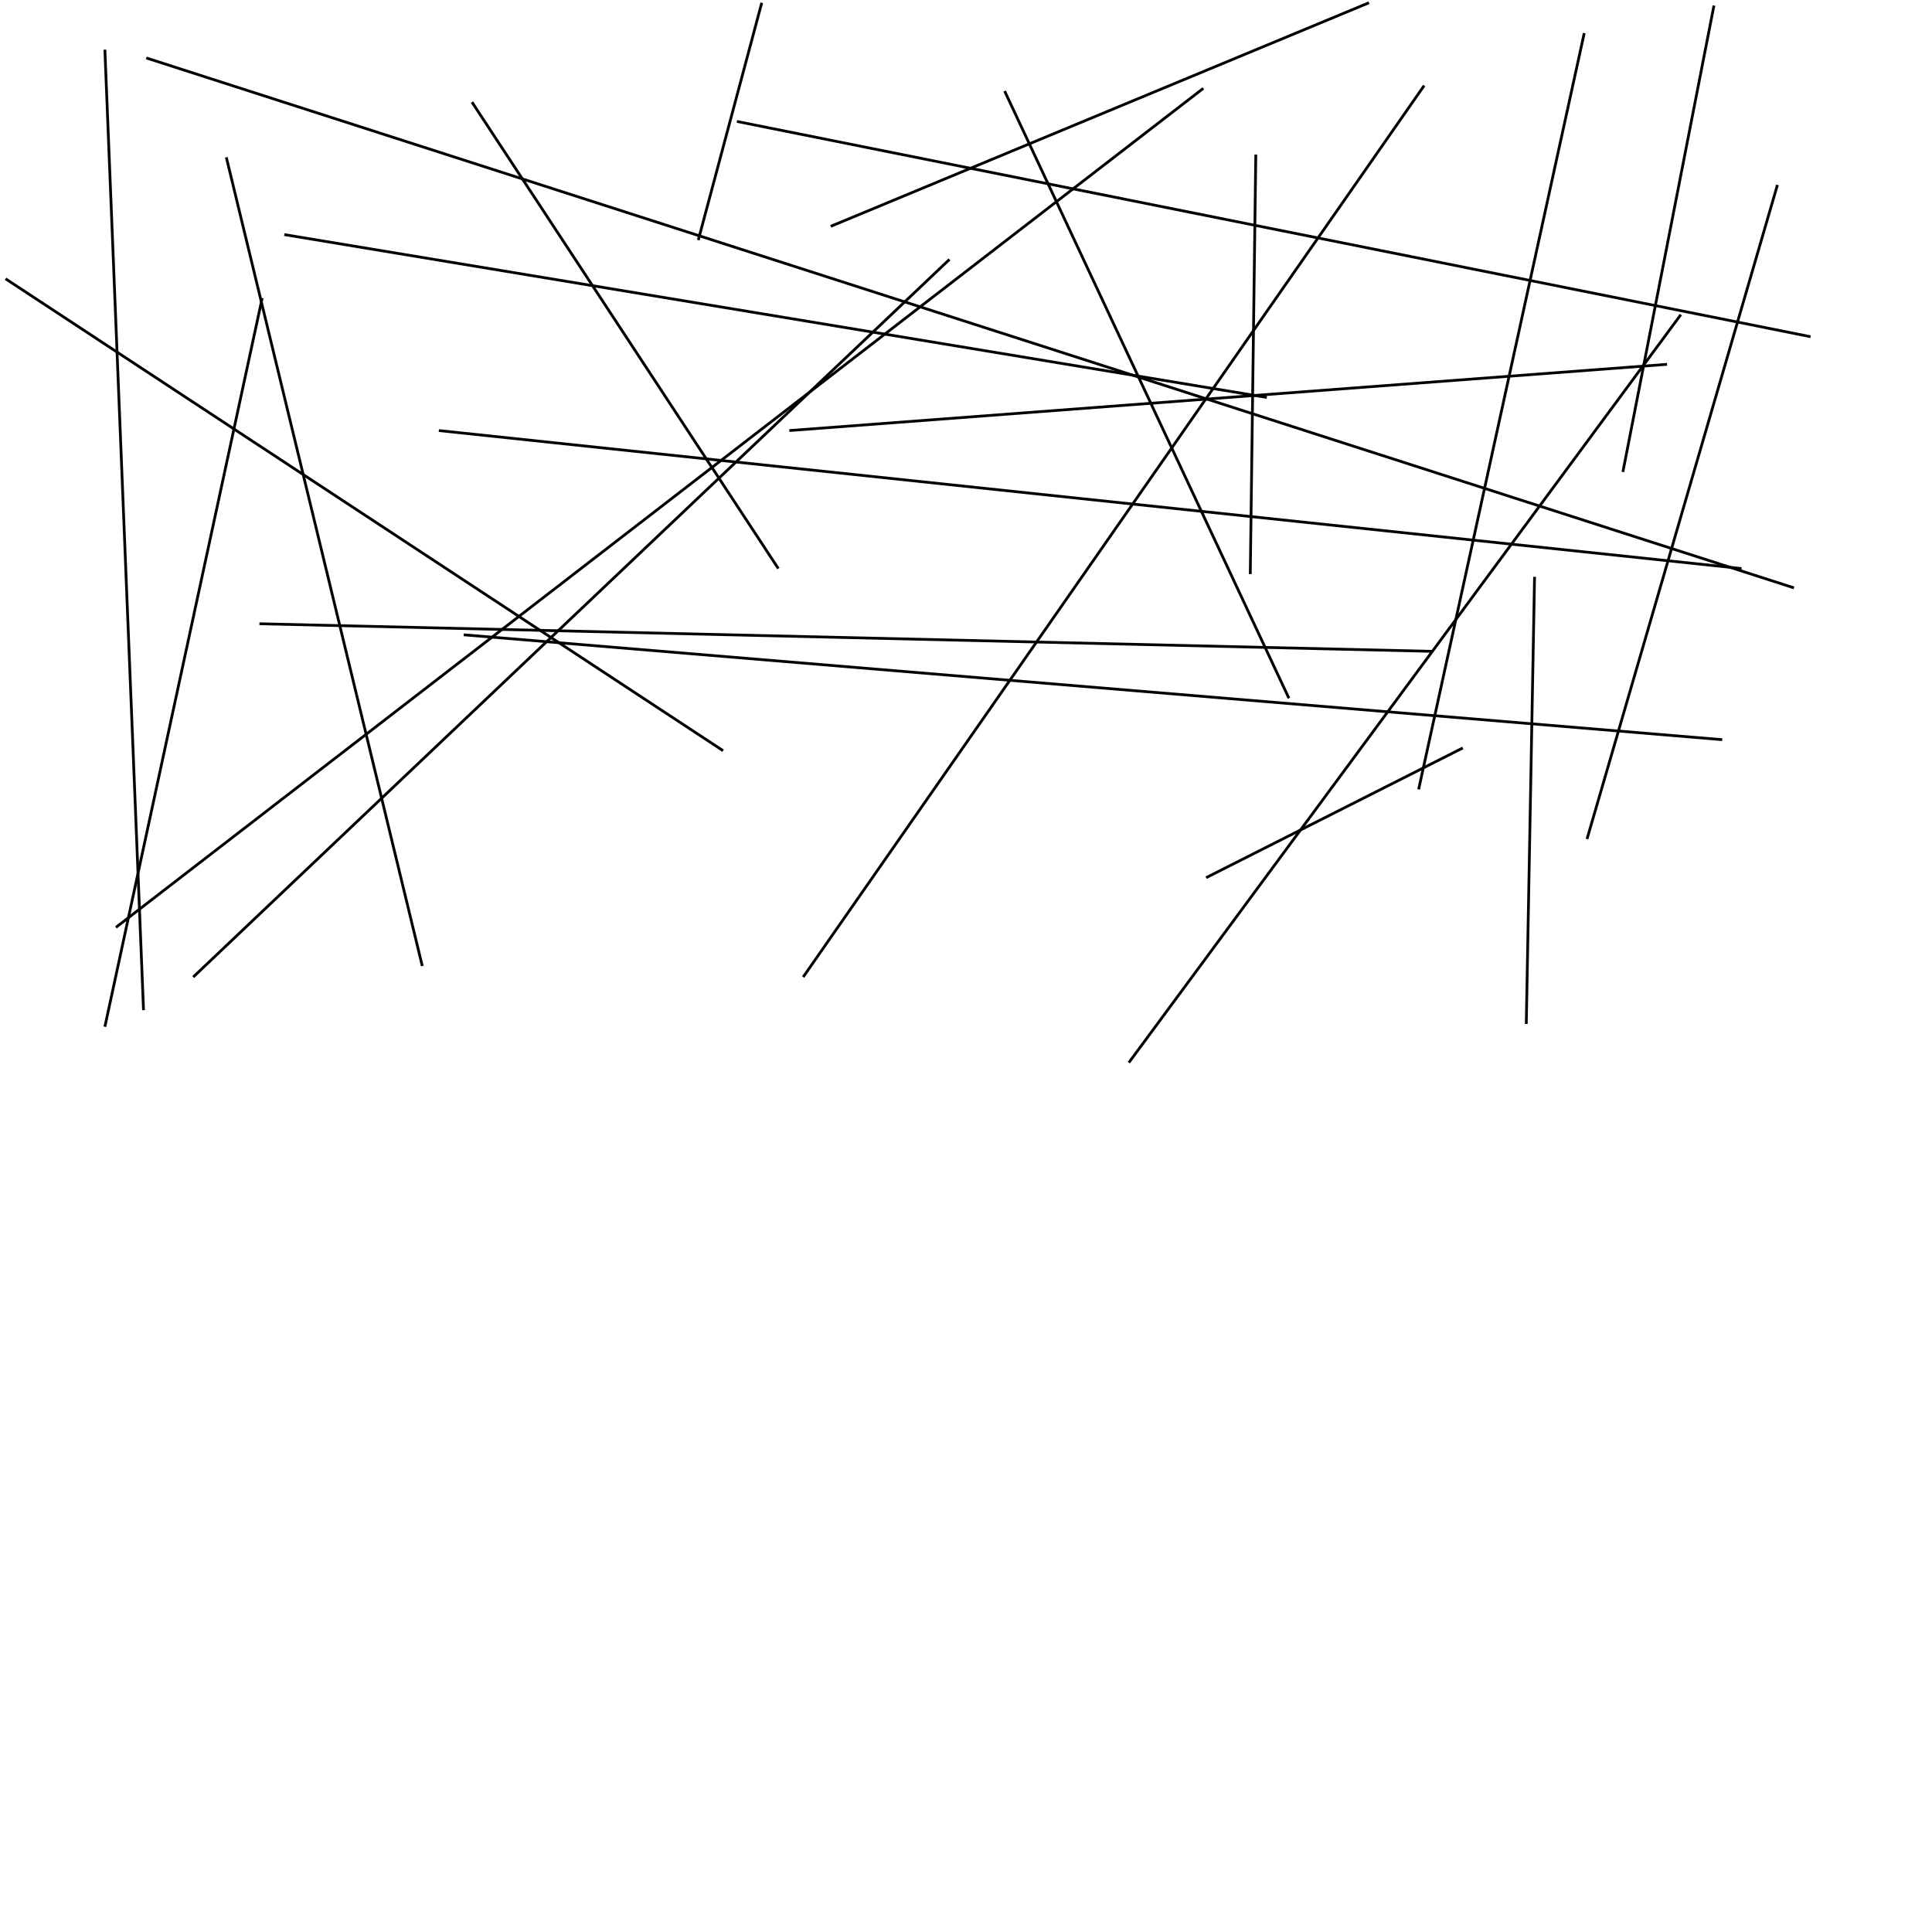 <?xml version="1.0" standalone="no"?>
<!DOCTYPE svg PUBLIC "-//W3C//DTD SVG 1.1//EN"
"http://www.w3.org/Graphics/SVG/1.1/DTD/svg11.dtd">
<svg width="100%" height="100%" viewBox="0 0 700 700"
xmlns="http://www.w3.org/2000/svg" version="1.1">
<line stroke="black" 
x1="53" y1="21" x2="650" y2="213" />
<line stroke="black" 
x1="171" y1="37" x2="282" y2="206" />
<line stroke="black" 
x1="82" y1="57" x2="153" y2="350" /><line stroke="black" 
x1="38" y1="18" x2="52" y2="366" /><line stroke="black" 
x1="286" y1="156" x2="604" y2="132" /><line stroke="black" 
x1="556" y1="209" x2="553" y2="371" /><line stroke="black" 
x1="2" y1="101" x2="262" y2="272" /><line stroke="black" 
x1="159" y1="156" x2="631" y2="206" /><line stroke="black" 
x1="624" y1="268" x2="168" y2="230" /><line stroke="black" 
x1="621" y1="2" x2="588" y2="171" /><line stroke="black" 
x1="94" y1="226" x2="519" y2="236" /><line stroke="black" 
x1="276" y1="1" x2="253" y2="87" /><line stroke="black" 
x1="42" y1="336" x2="436" y2="32" /><line stroke="black" 
x1="530" y1="271" x2="437" y2="318" /><line stroke="black" 
x1="455" y1="56" x2="453" y2="208" /><line stroke="black" 
x1="574" y1="12" x2="514" y2="286" /><line stroke="black" 
x1="364" y1="33" x2="467" y2="253" /><line stroke="black" 
x1="95" y1="108" x2="38" y2="372" /><line stroke="black" 
x1="609" y1="114" x2="409" y2="385" /><line stroke="black" 
x1="103" y1="85" x2="459" y2="144" /><line stroke="black" 
x1="70" y1="354" x2="344" y2="94" /><line stroke="black" 
x1="516" y1="31" x2="291" y2="354" /><line stroke="black" 
x1="575" y1="304" x2="644" y2="67" /><line stroke="black" 
x1="496" y1="1" x2="301" y2="82" /><line stroke="black" 
x1="656" y1="122" x2="267" y2="44" /></svg>
